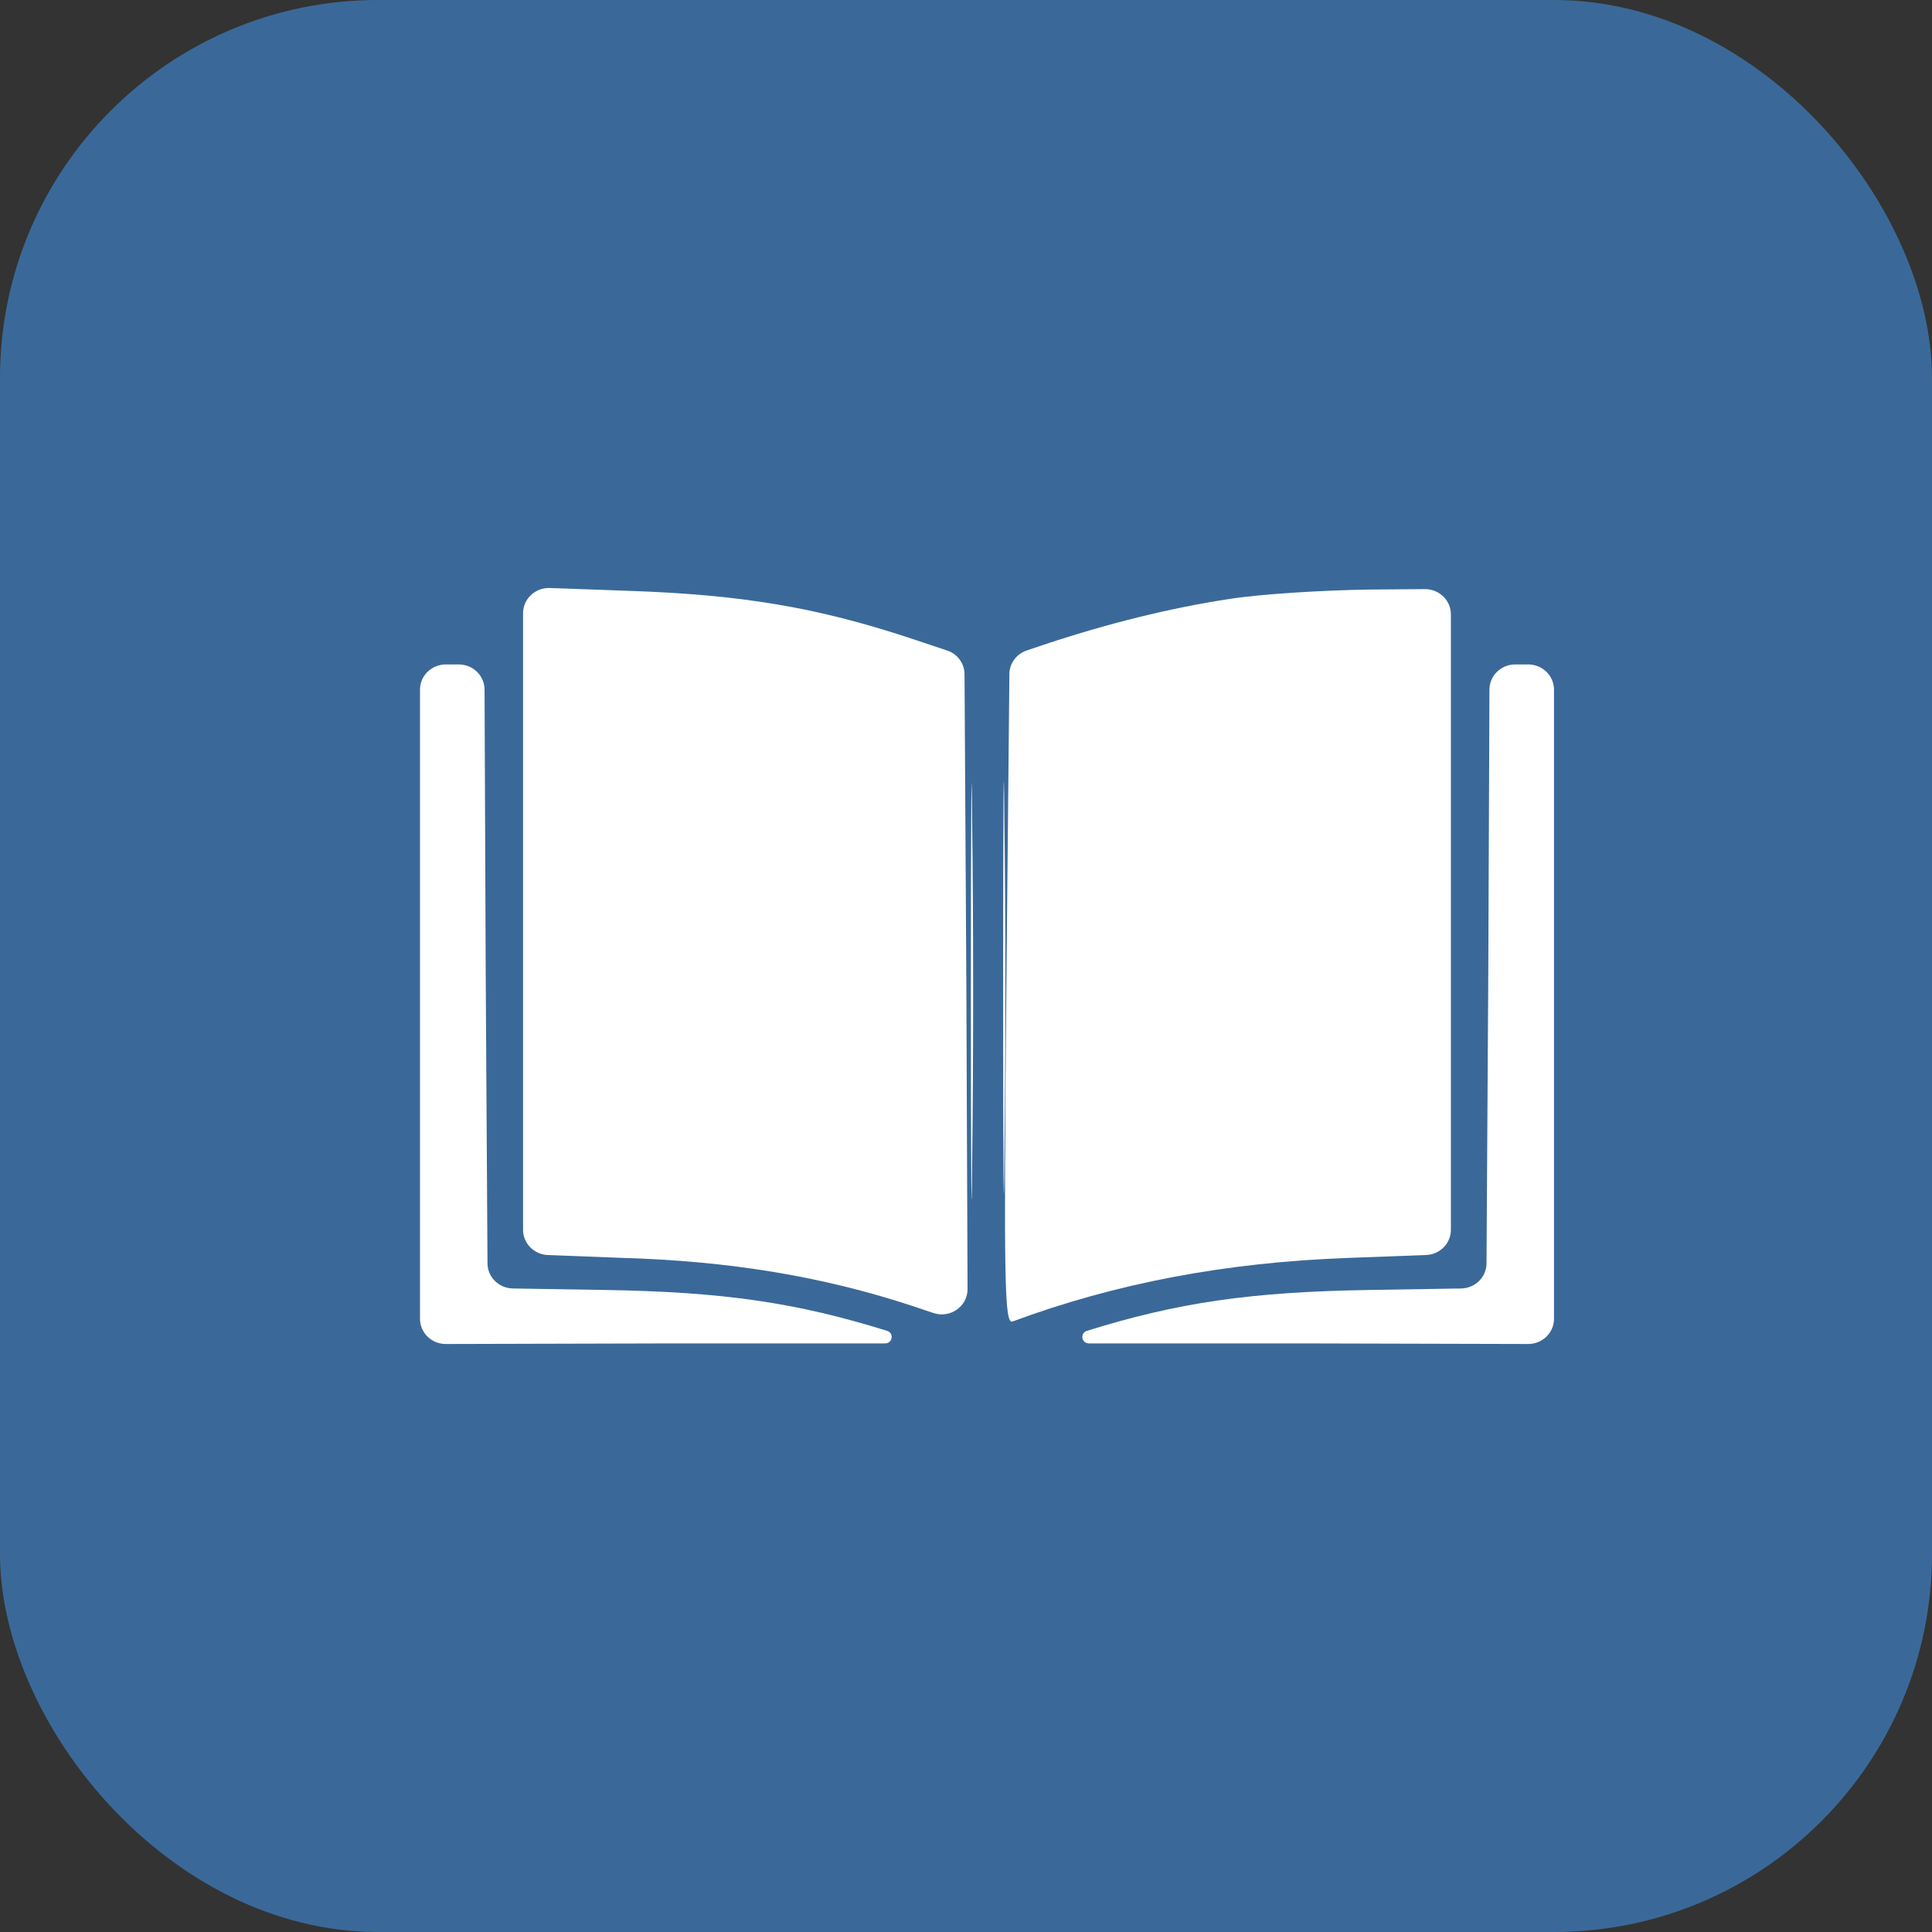 <svg width="46" height="46" viewBox="0 0 46 46" fill="none" xmlns="http://www.w3.org/2000/svg">
<rect x="0" y="0" width="46" height="46" fill="#333333" stroke="none"/>
<rect width="46" height="46" rx="9" fill="#3E81C5" fill-opacity="0.7"/>
<path d="M12.454 29.283C12.454 29.605 12.715 29.869 13.044 29.882L14.802 29.949C17.394 30.024 19.603 30.398 21.705 31.088L22.223 31.262C22.622 31.396 23.038 31.106 23.037 30.693L23.009 23.581L22.965 16.052C22.964 15.797 22.797 15.57 22.55 15.488L21.659 15.191C19.435 14.457 17.64 14.157 14.955 14.067L13.091 14C12.743 13.988 12.454 14.26 12.454 14.599V29.283Z" fill="white"/>
<path d="M29.268 14.262C27.872 14.472 26.369 14.847 24.881 15.341L24.446 15.488C24.201 15.57 24.035 15.795 24.033 16.048L23.96 23.596C23.899 30.623 23.914 31.552 24.114 31.462C26.538 30.563 29.161 30.054 32.137 29.949L33.955 29.881C34.285 29.869 34.545 29.604 34.545 29.282V14.627C34.545 14.294 34.268 14.025 33.927 14.027L32.597 14.037C31.508 14.053 30.02 14.142 29.268 14.262Z" fill="white"/>
<path d="M10 31.401C10 31.732 10.276 32.001 10.615 32L16.029 31.986H21.072C21.251 31.986 21.292 31.742 21.122 31.687C18.959 31.013 17.226 30.758 14.372 30.713L12.211 30.678C11.877 30.672 11.609 30.408 11.607 30.082L11.565 23.237L11.537 16.417C11.535 16.087 11.261 15.82 10.923 15.82H10.614C10.275 15.82 10 16.089 10 16.42V31.401Z" fill="white"/>
<path d="M35.435 23.237L35.393 30.082C35.391 30.408 35.123 30.672 34.789 30.678L32.628 30.713C29.774 30.758 28.041 31.013 25.878 31.687C25.708 31.742 25.749 31.986 25.928 31.986H30.986L36.385 32C36.724 32.001 37 31.732 37 31.401V16.42C37 16.089 36.725 15.82 36.386 15.82H36.077C35.739 15.82 35.465 16.087 35.463 16.417L35.435 23.237Z" fill="white"/>
<path d="M23.116 23.611C23.116 28.016 23.132 29.829 23.147 27.612C23.178 25.409 23.178 21.813 23.147 19.596C23.132 17.394 23.116 19.206 23.116 23.611Z" fill="white"/>
<path d="M23.884 23.536C23.884 27.896 23.899 29.664 23.914 27.462C23.945 25.244 23.945 21.679 23.914 19.521C23.899 17.364 23.884 19.162 23.884 23.536Z" fill="white"/>
</svg>
